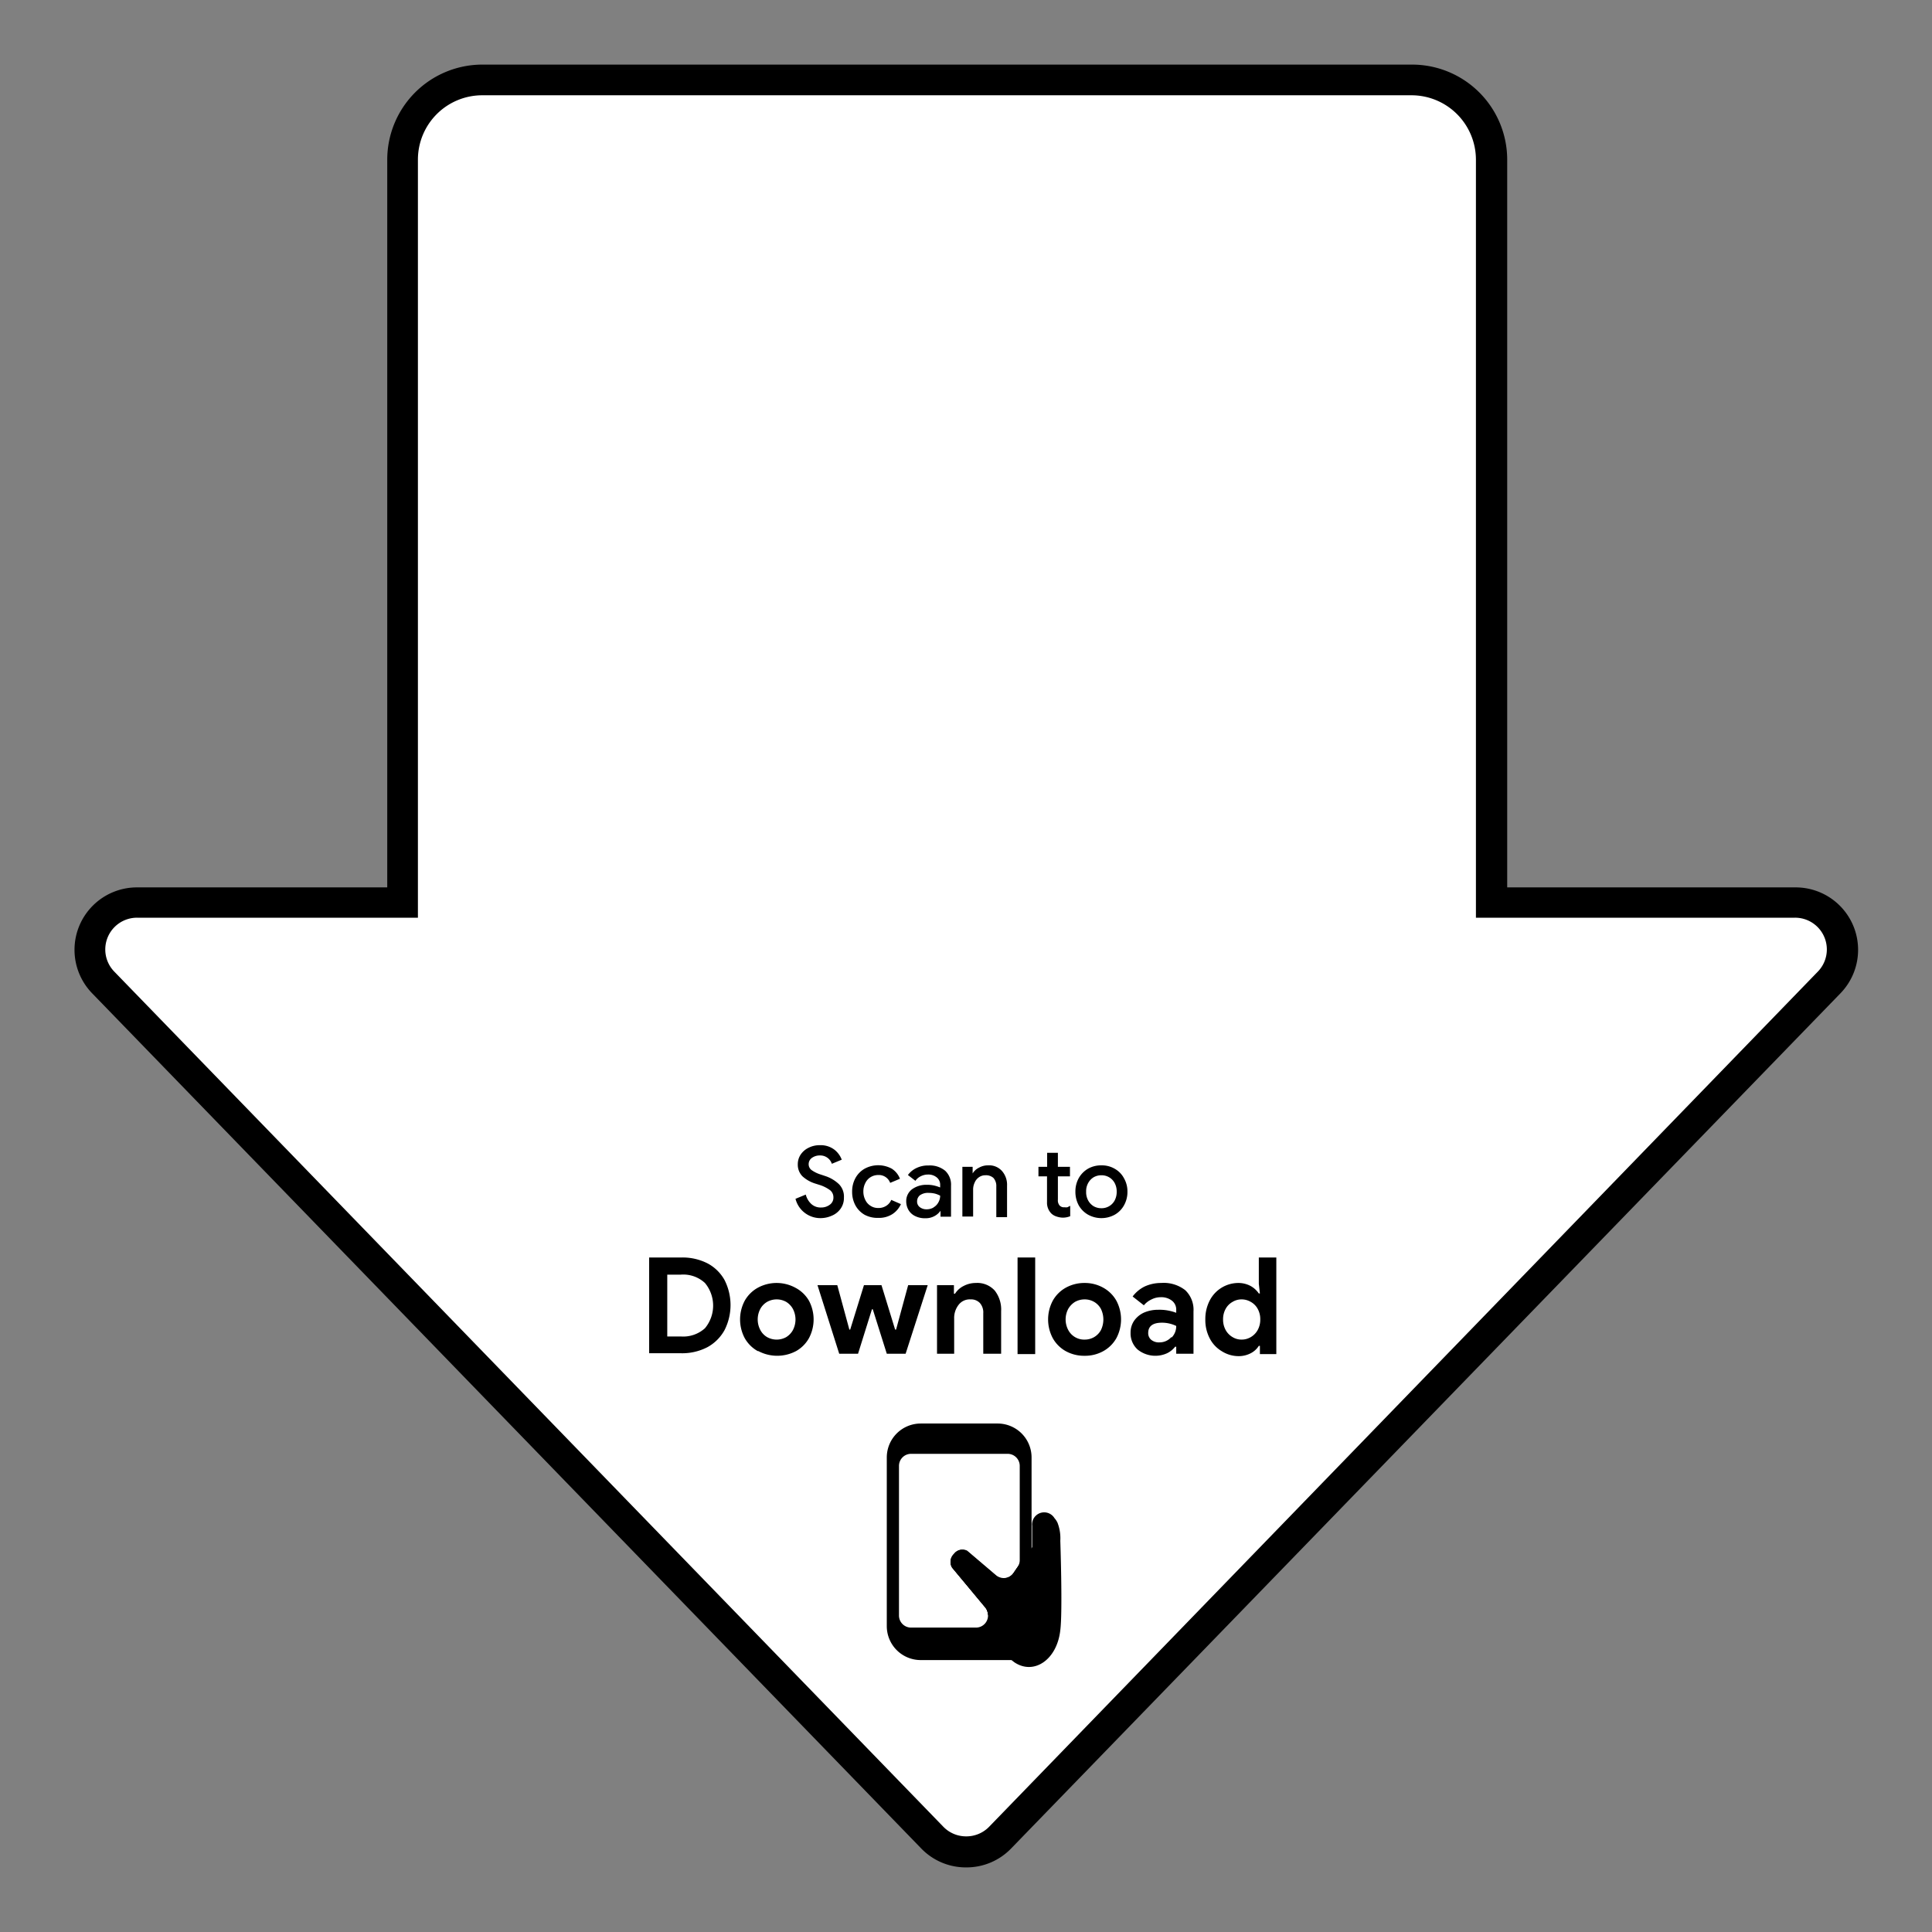 <svg id="Layer_1" data-name="Layer 1" xmlns="http://www.w3.org/2000/svg" viewBox="0 0 160 160"><rect x="0" y="0" width="160" height="160" fill="#808080" stroke="none"/><defs><style>.cls-1{fill:#fff;}</style></defs><path class="cls-1" d="M151.46,81.38,82.83,152.2a3.91,3.91,0,0,1-5.61,0L8.55,81.38a3.9,3.9,0,0,1,2.8-6.62h22V13.22a6.59,6.59,0,0,1,6.6-6.6h77a6.6,6.6,0,0,1,6.61,6.6V74.76h25.15A3.9,3.9,0,0,1,151.46,81.38Z"/><path d="M80,154.65h0a5.13,5.13,0,0,1-3.71-1.57L7.63,82.26a5.17,5.17,0,0,1,3.72-8.77H32.07V13.22a7.88,7.88,0,0,1,7.87-7.87h77a7.88,7.88,0,0,1,7.88,7.87V73.49h23.88a5.17,5.17,0,0,1,3.72,8.77L83.74,153.08A5.13,5.13,0,0,1,80,154.65ZM11.35,76a2.63,2.63,0,0,0-1.89,4.46l68.67,70.83a2.62,2.62,0,0,0,1.89.79h0a2.63,2.63,0,0,0,1.9-.8l68.63-70.82a2.63,2.63,0,0,0-1.9-4.46H122.23V13.22a5.34,5.34,0,0,0-5.34-5.33H39.94a5.33,5.33,0,0,0-5.33,5.33V76Z"/><path d="M66.67,100.46a2.11,2.11,0,0,1-.79-1.18l.85-.35a1.61,1.61,0,0,0,.46.78A1.14,1.14,0,0,0,68,100a1.17,1.17,0,0,0,.72-.23.71.71,0,0,0,.3-.61.75.75,0,0,0-.26-.58,3,3,0,0,0-.92-.46L67.46,98a2.8,2.8,0,0,1-1-.58,1.36,1.36,0,0,1-.39-1,1.42,1.42,0,0,1,.23-.79,1.64,1.64,0,0,1,.65-.57,2,2,0,0,1,.94-.22,1.88,1.88,0,0,1,1.21.37,1.91,1.91,0,0,1,.61.83l-.82.34a1,1,0,0,0-.34-.48,1,1,0,0,0-.64-.21,1.11,1.11,0,0,0-.67.2.63.63,0,0,0-.27.52.6.6,0,0,0,.24.49,2.68,2.68,0,0,0,.76.37l.36.12a3,3,0,0,1,1.15.68,1.46,1.46,0,0,1,.41,1.11,1.52,1.52,0,0,1-.29.94,1.67,1.67,0,0,1-.74.57,2.26,2.26,0,0,1-.92.19A2.12,2.12,0,0,1,66.67,100.46Z"/><path d="M71.6,100.6a2,2,0,0,1-.76-.78,2.33,2.33,0,0,1-.27-1.13,2.29,2.29,0,0,1,.27-1.12,2,2,0,0,1,.76-.78,2.35,2.35,0,0,1,2.26,0,1.71,1.71,0,0,1,.67.83l-.81.34a1,1,0,0,0-1-.65,1.19,1.19,0,0,0-.61.17,1.14,1.14,0,0,0-.44.48,1.49,1.49,0,0,0-.17.71,1.53,1.53,0,0,0,.17.72,1.14,1.14,0,0,0,.44.48,1.1,1.1,0,0,0,.61.17,1.16,1.16,0,0,0,.66-.17,1.06,1.06,0,0,0,.43-.5l.8.35a1.92,1.92,0,0,1-.71.83,2.05,2.05,0,0,1-1.16.31A2.25,2.25,0,0,1,71.6,100.6Z"/><path d="M75.79,100.71a1.27,1.27,0,0,1-.55-.5,1.43,1.43,0,0,1-.19-.72,1.22,1.22,0,0,1,.48-1,2,2,0,0,1,1.22-.37,2.59,2.59,0,0,1,.65.07,3.11,3.11,0,0,1,.46.15v-.21a.77.77,0,0,0-.28-.62,1.09,1.09,0,0,0-.73-.24,1.31,1.31,0,0,0-.59.14,1.12,1.12,0,0,0-.45.38l-.62-.48a1.84,1.84,0,0,1,.71-.58,2.19,2.19,0,0,1,1-.21,2,2,0,0,1,1.38.44,1.58,1.58,0,0,1,.48,1.23v2.57h-.87v-.49h0a1.43,1.43,0,0,1-.5.44,1.5,1.5,0,0,1-.74.18A1.8,1.8,0,0,1,75.79,100.71Zm1.52-.72a1.05,1.05,0,0,0,.4-.41,1.09,1.09,0,0,0,.15-.56,2.14,2.14,0,0,0-.43-.17,2.22,2.22,0,0,0-.51-.06,1.15,1.15,0,0,0-.74.2.65.65,0,0,0-.23.51.57.57,0,0,0,.21.46.89.89,0,0,0,.57.19A1.12,1.12,0,0,0,77.31,100Z"/><path d="M79.7,96.63h.85v.55h0a1.24,1.24,0,0,1,.53-.48,1.48,1.48,0,0,1,.74-.19A1.42,1.42,0,0,1,83,97a1.73,1.73,0,0,1,.4,1.19v2.61h-.89V98.26a1,1,0,0,0-.24-.71.92.92,0,0,0-.66-.22.9.9,0,0,0-.53.16,1,1,0,0,0-.36.44,1.34,1.34,0,0,0-.13.59v2.23H79.7Z"/><path d="M87.45,100.73a1.08,1.08,0,0,1-.39-.24,1.27,1.27,0,0,1-.35-.94V97.42H86v-.79h.72V95.47h.89v1.16h1v.79h-1v1.93a.66.66,0,0,0,.13.47.48.48,0,0,0,.42.16.88.88,0,0,0,.24,0l.23-.12v.86a1.6,1.6,0,0,1-.65.12A1.82,1.82,0,0,1,87.45,100.73Z"/><path d="M90.1,100.59a2.06,2.06,0,0,1-.77-.78,2.35,2.35,0,0,1-.27-1.12,2.28,2.28,0,0,1,.27-1.11,2.09,2.09,0,0,1,.77-.79,2.18,2.18,0,0,1,1.11-.28,2.1,2.1,0,0,1,1.12.29,1.93,1.93,0,0,1,.76.79,2.17,2.17,0,0,1,.28,1.1,2.24,2.24,0,0,1-.28,1.12,2,2,0,0,1-.76.78,2.29,2.29,0,0,1-2.23,0Zm1.74-.69a1.21,1.21,0,0,0,.47-.48,1.51,1.51,0,0,0,.17-.73,1.47,1.47,0,0,0-.17-.72,1.21,1.21,0,0,0-.47-.48,1.23,1.23,0,0,0-.63-.16,1.28,1.28,0,0,0-.63.16,1.25,1.25,0,0,0-.46.48,1.37,1.37,0,0,0-.17.72,1.41,1.41,0,0,0,.17.73,1.25,1.25,0,0,0,.46.48,1.28,1.28,0,0,0,.63.16A1.23,1.23,0,0,0,91.84,99.9Z"/><path d="M53.76,104.14h2.69a4.54,4.54,0,0,1,2.17.5A3.48,3.48,0,0,1,60,106a4.58,4.58,0,0,1,0,4.16,3.57,3.57,0,0,1-1.42,1.41,4.54,4.54,0,0,1-2.17.5H53.76Zm2.62,6.54a2.68,2.68,0,0,0,2-.68,2.93,2.93,0,0,0,0-3.75,2.64,2.64,0,0,0-2-.69H55.26v5.12Z"/><path d="M62.75,111.89a2.8,2.8,0,0,1-1.08-1.08,3.31,3.31,0,0,1,0-3.08,2.8,2.8,0,0,1,1.08-1.08,3.26,3.26,0,0,1,3.13,0A2.78,2.78,0,0,1,67,107.73a3.31,3.31,0,0,1,0,3.08,2.78,2.78,0,0,1-1.07,1.08,3.34,3.34,0,0,1-3.13,0Zm2.35-1.15a1.56,1.56,0,0,0,.56-.58,1.89,1.89,0,0,0,0-1.77,1.56,1.56,0,0,0-.56-.58,1.62,1.62,0,0,0-1.56,0,1.51,1.51,0,0,0-.57.58,1.87,1.87,0,0,0,0,1.76,1.47,1.47,0,0,0,.57.59,1.62,1.62,0,0,0,1.56,0Z"/><path d="M67.7,106.43h1.64l1,3.68h.07l1.14-3.68H73l1.13,3.68h.08l1-3.68h1.62L75,112.11H73.44l-1.16-3.68h-.07l-1.15,3.68H69.5Z"/><path d="M77.6,106.43H79v.71h.09a1.78,1.78,0,0,1,.73-.65,2.15,2.15,0,0,1,1-.24,1.94,1.94,0,0,1,1.56.63,2.54,2.54,0,0,1,.53,1.7v3.53H81.43v-3.35a1.18,1.18,0,0,0-.28-.85,1,1,0,0,0-.77-.3,1.16,1.16,0,0,0-1,.46,1.77,1.77,0,0,0-.36,1.14v2.9H77.6Z"/><path d="M84.27,104.14h1.46v8H84.27Z"/><path d="M88.25,111.89a2.78,2.78,0,0,1-1.07-1.08,3.31,3.31,0,0,1,0-3.08,2.78,2.78,0,0,1,1.07-1.08,3.16,3.16,0,0,1,1.57-.4,3.12,3.12,0,0,1,1.56.4,2.8,2.8,0,0,1,1.08,1.08,3.31,3.31,0,0,1,0,3.08,2.8,2.8,0,0,1-1.08,1.08,3.11,3.11,0,0,1-1.56.39A3.15,3.15,0,0,1,88.25,111.89Zm2.35-1.15a1.51,1.51,0,0,0,.57-.58,2,2,0,0,0,0-1.77,1.51,1.51,0,0,0-.57-.58,1.56,1.56,0,0,0-.78-.2,1.62,1.62,0,0,0-.78.2,1.67,1.67,0,0,0-.57.58,1.87,1.87,0,0,0,0,1.76,1.49,1.49,0,0,0,1.35.79A1.56,1.56,0,0,0,90.6,110.74Z"/><path d="M94.21,111.76a1.8,1.8,0,0,1-.58-1.39,1.71,1.71,0,0,1,.3-1,2,2,0,0,1,.82-.67,2.93,2.93,0,0,1,1.16-.23,3.92,3.92,0,0,1,1.5.25v-.24a.93.93,0,0,0-.35-.76,1.43,1.43,0,0,0-.94-.29,1.65,1.65,0,0,0-.77.19,1.75,1.75,0,0,0-.62.48l-.93-.73a2.79,2.79,0,0,1,1-.83,3.25,3.25,0,0,1,1.36-.29,2.89,2.89,0,0,1,2,.6,2.24,2.24,0,0,1,.68,1.76v3.5H97.41v-.58h-.09a1.9,1.9,0,0,1-.67.54,2.34,2.34,0,0,1-2.44-.31Zm2.83-1a1.34,1.34,0,0,0,.37-.95,2.69,2.69,0,0,0-1.19-.27c-.75,0-1.13.29-1.13.85a.71.71,0,0,0,.24.56,1,1,0,0,0,.7.22A1.3,1.3,0,0,0,97,110.74Z"/><path d="M101.18,111.9a2.63,2.63,0,0,1-1-1.07,3.27,3.27,0,0,1-.36-1.56,3.32,3.32,0,0,1,.36-1.56,2.67,2.67,0,0,1,2.39-1.46,2.14,2.14,0,0,1,1,.25,2,2,0,0,1,.68.62h.09l-.09-.8v-2.18h1.45v8h-1.36v-.68h-.09a1.74,1.74,0,0,1-.67.61,2.17,2.17,0,0,1-1,.24A2.61,2.61,0,0,1,101.18,111.9Zm2.41-1.17a1.54,1.54,0,0,0,.57-.59,1.78,1.78,0,0,0,.21-.87,1.75,1.75,0,0,0-.21-.87,1.45,1.45,0,0,0-.57-.58,1.49,1.49,0,0,0-.77-.21,1.42,1.42,0,0,0-.75.21,1.45,1.45,0,0,0-.57.58,1.75,1.75,0,0,0-.21.87,1.78,1.78,0,0,0,.21.87,1.54,1.54,0,0,0,.57.59,1.42,1.42,0,0,0,.75.21A1.49,1.49,0,0,0,103.59,110.73Z"/><g id="mobile"><path d="M76.25,117.89h6.37a2.81,2.81,0,0,1,2.81,2.81v15a1.78,1.78,0,0,1-1.65,1.78H76.25a2.81,2.81,0,0,1-2.81-2.81v-14A2.81,2.81,0,0,1,76.25,117.89Zm-.83,16.9h5.37a1,1,0,0,0,1-1.26h0a1,1,0,0,0-.21-.42l-2.73-3.28A.91.91,0,0,1,79,128.7a.84.84,0,0,1,1.08-.24l2.35,2a1,1,0,0,0,1.51-.2l.32-.47a1,1,0,0,0,.19-.59V121.4a1,1,0,0,0-1-1h-8a1,1,0,0,0-1,1v12.36A1,1,0,0,0,75.42,134.79Z"/><rect x="77.43" y="119.06" width="3.64" height="0.42" rx="0.05" transform="translate(158.5 238.54) rotate(-180)"/><path d="M78.86,129.83l2.73,3.28a1,1,0,0,1,.21.42c0,.12.07.3.13.5a1,1,0,0,0,1,.76h.52a1,1,0,0,0,1-1v-4.27l-.51.74a1,1,0,0,1-1.51.2l-2.35-2a.84.84,0,0,0-1.08.24A.91.91,0,0,0,78.86,129.83Z"/><rect x="81.56" y="119.06" width="0.42" height="0.42" rx="0.05" transform="translate(163.54 238.54) rotate(-180)"/><path d="M78.86,129.83l2.73,3.28a.93.93,0,0,1,.2.41c.07.26.19.73.38,1.27a6.36,6.36,0,0,0,1.61,2.7l.22.17c1.61,1.09,3.54-.19,3.81-2.66.2-1.54,0-7.4,0-7.4a3.55,3.55,0,0,0-.23-1.49,1.52,1.52,0,0,0-.25-.38,1,1,0,0,0-1.85.63v1.77l-1,1.36-.51.74a1,1,0,0,1-1.51.2l-2.35-2a.84.84,0,0,0-1.08.24A.91.91,0,0,0,78.86,129.83Z"/><circle cx="79.3" cy="136.13" r="0.91"/></g></svg>